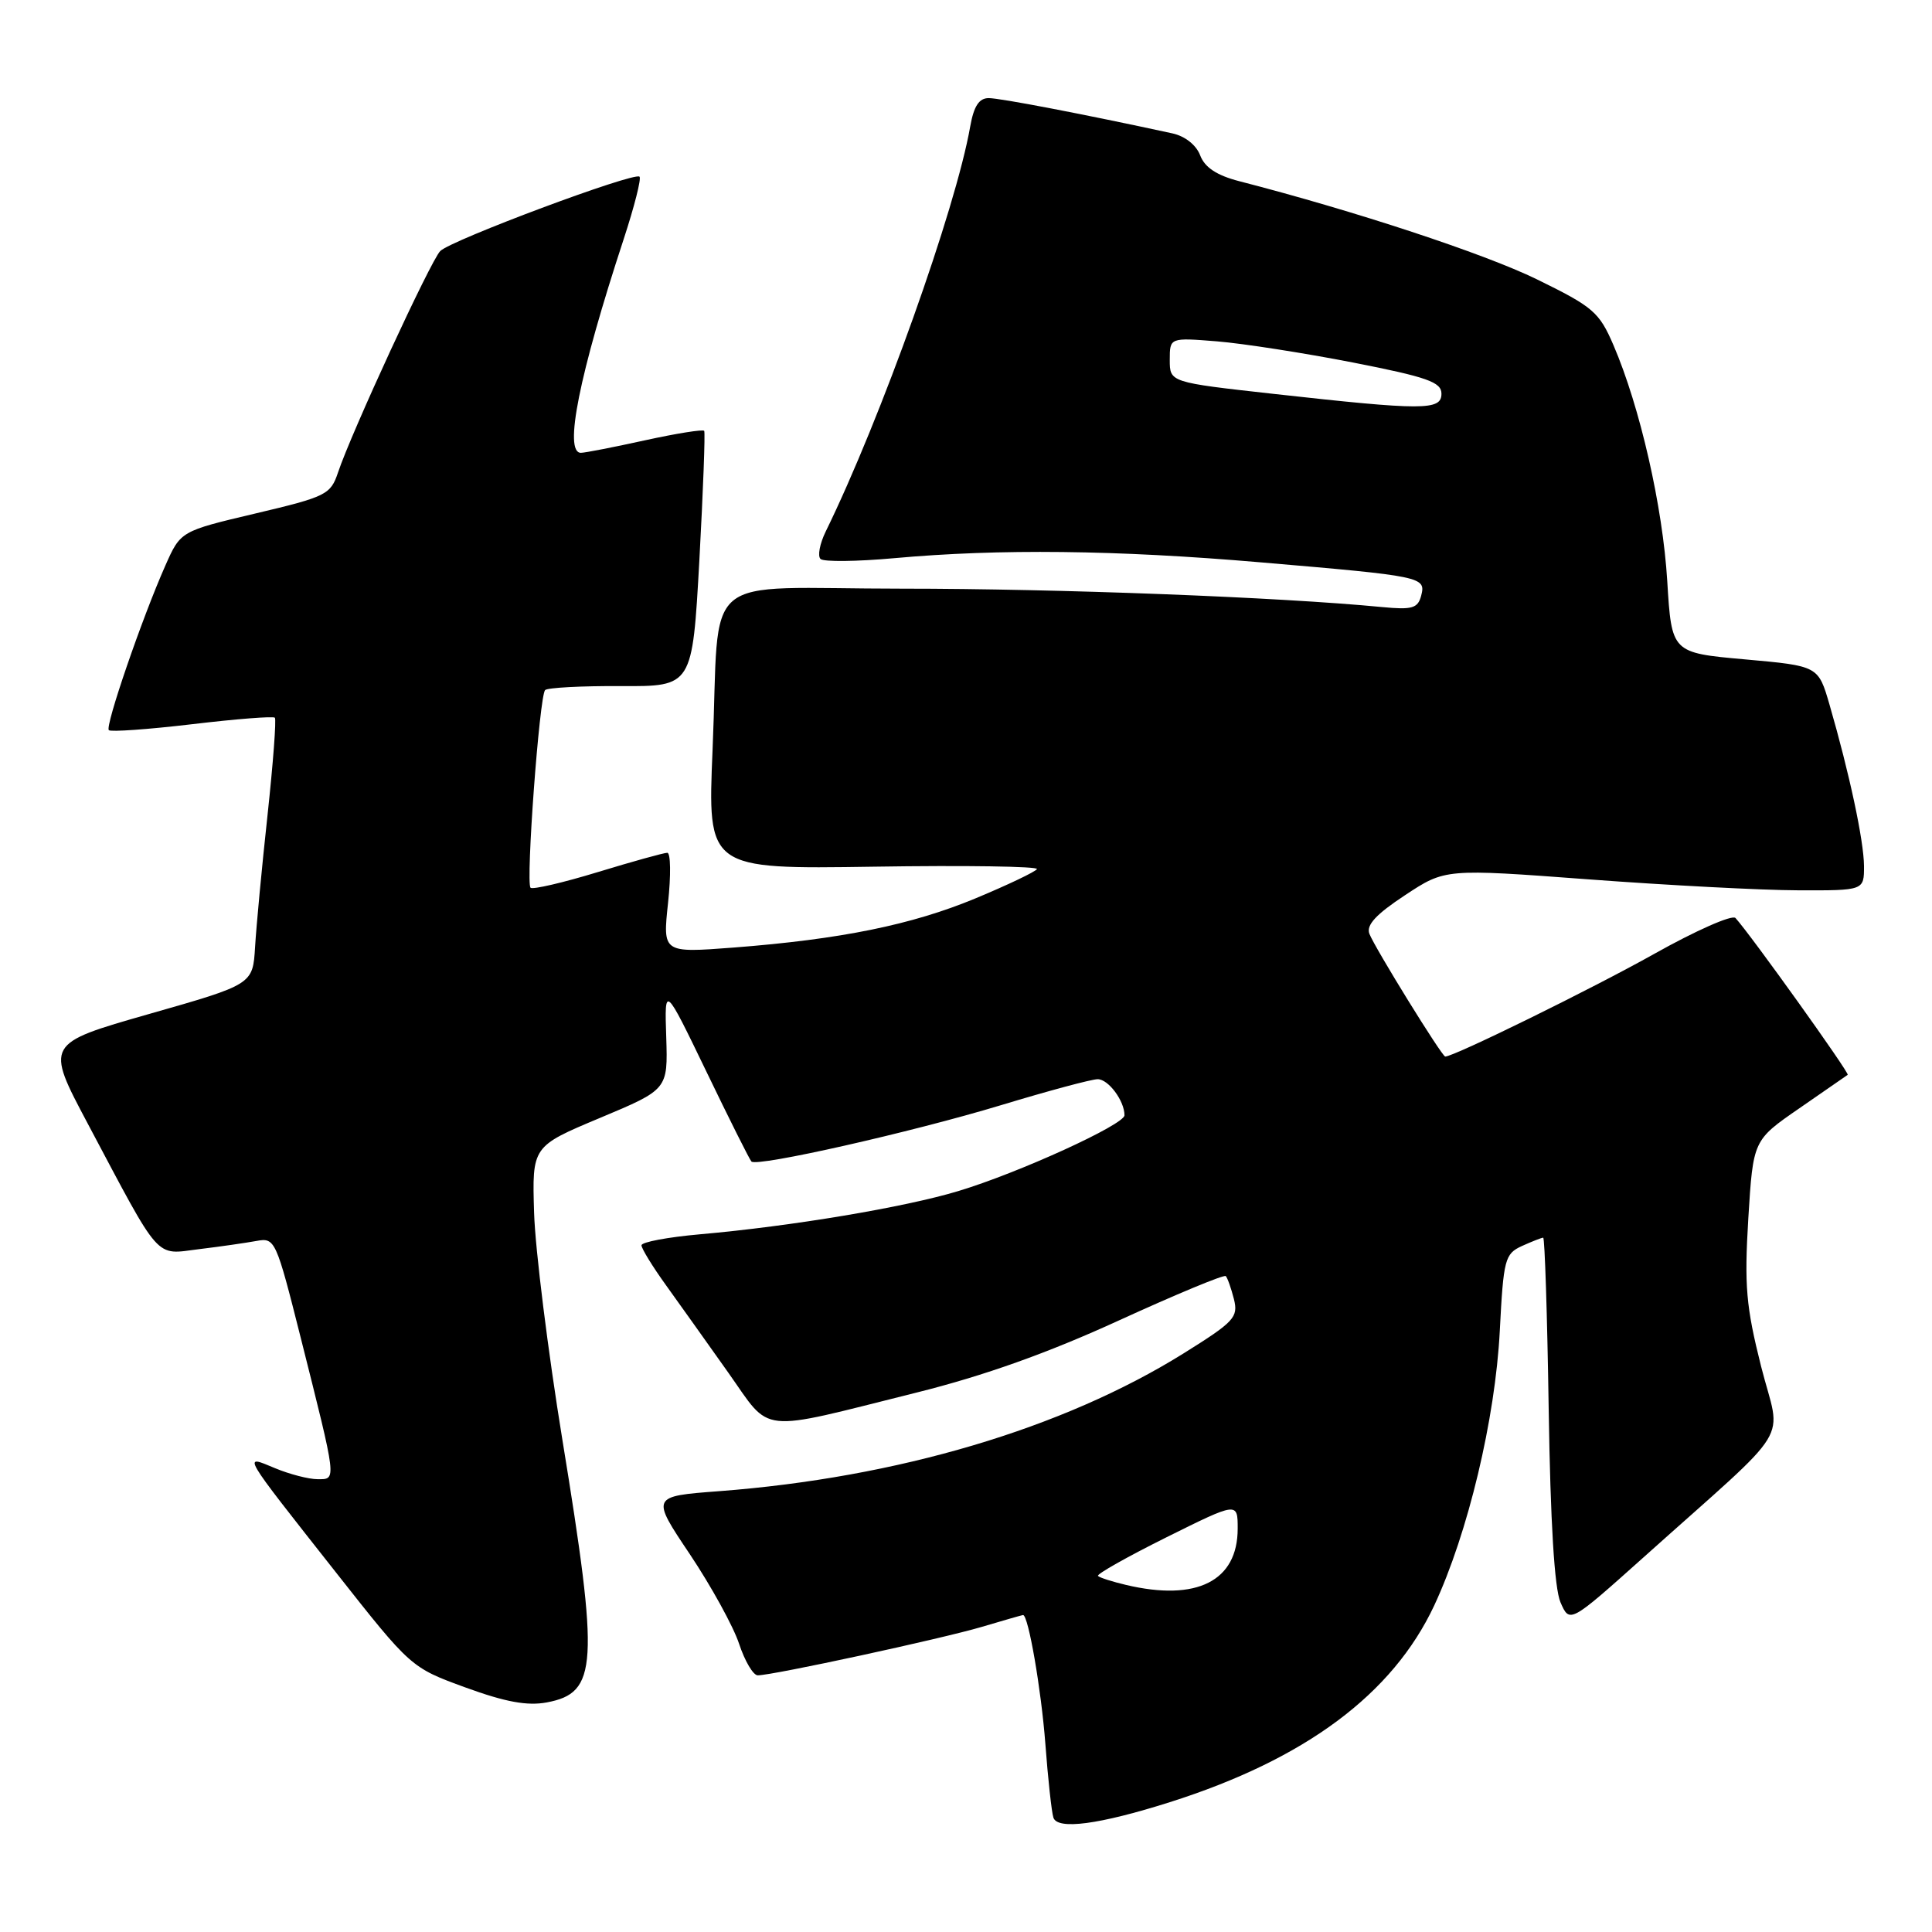 <?xml version="1.0" encoding="UTF-8" standalone="no"?>
<!DOCTYPE svg PUBLIC "-//W3C//DTD SVG 1.1//EN" "http://www.w3.org/Graphics/SVG/1.1/DTD/svg11.dtd" >
<svg xmlns="http://www.w3.org/2000/svg" xmlns:xlink="http://www.w3.org/1999/xlink" version="1.1" viewBox="0 0 256 256">
 <g >
 <path fill="currentColor"
d=" M 155.00 238.80 C 172.96 233.10 184.53 224.49 190.04 212.74 C 194.51 203.17 198.13 188.03 198.73 176.35 C 199.22 166.83 199.40 166.14 201.67 165.10 C 203.00 164.50 204.27 164.00 204.48 164.00 C 204.69 164.00 205.02 174.24 205.21 186.75 C 205.44 201.71 205.97 210.46 206.77 212.31 C 207.99 215.11 207.99 215.11 217.75 206.38 C 238.06 188.18 236.00 191.53 233.35 181.04 C 231.36 173.12 231.12 170.37 231.66 161.45 C 232.30 151.08 232.30 151.08 238.40 146.87 C 241.75 144.55 244.65 142.55 244.83 142.42 C 245.11 142.21 232.02 123.91 229.96 121.64 C 229.53 121.17 224.69 123.31 219.20 126.39 C 211.02 130.98 192.67 140.00 191.50 140.00 C 191.07 140.00 182.17 125.60 181.45 123.73 C 181.01 122.58 182.33 121.15 186.17 118.62 C 191.50 115.10 191.50 115.10 210.50 116.52 C 220.95 117.30 233.44 117.96 238.25 117.97 C 247.00 118.00 247.00 118.00 246.99 114.75 C 246.97 111.41 245.05 102.44 242.42 93.37 C 240.93 88.24 240.93 88.24 231.21 87.37 C 221.50 86.50 221.50 86.50 220.92 77.00 C 220.32 67.13 217.32 53.95 213.79 45.73 C 211.90 41.34 211.10 40.66 203.62 37.00 C 196.67 33.61 179.58 27.97 164.21 24.01 C 161.23 23.24 159.64 22.19 159.03 20.59 C 158.51 19.21 157.01 18.03 155.33 17.67 C 143.63 15.13 132.52 13.00 131.01 13.00 C 129.73 13.00 129.04 14.06 128.56 16.75 C 126.64 27.71 116.71 55.53 109.41 70.43 C 108.62 72.05 108.31 73.69 108.73 74.07 C 109.16 74.46 113.55 74.41 118.50 73.96 C 132.41 72.70 147.86 72.87 167.00 74.51 C 188.55 76.35 188.96 76.43 188.31 78.94 C 187.87 80.60 187.12 80.82 183.15 80.44 C 169.48 79.12 140.17 78.00 119.55 78.00 C 92.17 78.00 95.45 75.21 94.42 99.34 C 93.75 115.17 93.75 115.17 115.78 114.84 C 127.90 114.65 137.63 114.80 137.40 115.16 C 137.18 115.52 133.53 117.26 129.28 119.03 C 120.81 122.55 111.43 124.46 97.16 125.56 C 87.81 126.27 87.81 126.27 88.52 119.64 C 88.91 115.99 88.87 113.00 88.42 113.00 C 87.97 113.00 83.82 114.15 79.20 115.56 C 74.58 116.97 70.57 117.90 70.30 117.63 C 69.65 116.98 71.48 92.19 72.23 91.44 C 72.55 91.12 77.07 90.88 82.27 90.91 C 91.74 90.96 91.74 90.96 92.67 74.23 C 93.17 65.03 93.46 57.32 93.31 57.09 C 93.15 56.87 89.63 57.43 85.48 58.34 C 81.34 59.25 77.51 60.00 76.97 60.00 C 74.67 60.00 76.74 49.66 82.64 31.69 C 84.05 27.39 85.00 23.66 84.74 23.41 C 84.07 22.74 59.75 31.82 58.33 33.27 C 57.05 34.58 46.52 57.40 44.79 62.60 C 43.81 65.53 43.24 65.82 33.84 68.04 C 23.93 70.38 23.93 70.38 21.91 74.94 C 18.81 81.93 13.90 96.23 14.42 96.75 C 14.67 97.00 19.64 96.65 25.46 95.96 C 31.28 95.27 36.21 94.88 36.42 95.10 C 36.63 95.32 36.19 101.12 35.45 108.00 C 34.70 114.88 33.96 122.74 33.80 125.47 C 33.50 130.44 33.50 130.44 19.75 134.36 C 6.00 138.29 6.00 138.29 11.63 148.89 C 21.45 167.38 20.45 166.25 26.38 165.52 C 29.20 165.18 32.62 164.68 34.00 164.43 C 36.44 163.98 36.58 164.29 39.84 177.23 C 44.68 196.48 44.62 196.00 42.08 196.00 C 40.90 196.00 38.36 195.34 36.44 194.54 C 32.10 192.73 31.84 192.27 44.48 208.31 C 54.45 220.96 54.45 220.96 61.68 223.60 C 66.97 225.53 69.87 226.06 72.45 225.58 C 79.19 224.31 79.41 220.70 74.52 190.79 C 72.61 179.08 70.92 165.54 70.77 160.70 C 70.50 151.90 70.50 151.90 79.50 148.13 C 88.50 144.36 88.50 144.36 88.28 137.43 C 88.05 130.50 88.05 130.50 93.60 141.99 C 96.64 148.30 99.33 153.67 99.57 153.91 C 100.32 154.65 120.78 150.03 132.64 146.44 C 138.88 144.55 144.64 143.00 145.45 143.00 C 146.87 143.00 149.00 145.87 149.00 147.78 C 149.00 149.01 134.99 155.41 126.99 157.82 C 119.85 159.98 104.83 162.49 92.75 163.55 C 88.49 163.93 85.00 164.58 85.00 165.01 C 85.00 165.43 86.46 167.82 88.25 170.30 C 90.04 172.79 93.75 178.00 96.50 181.88 C 102.31 190.08 100.11 189.85 121.50 184.51 C 130.39 182.29 138.85 179.28 148.25 174.97 C 155.82 171.51 162.19 168.86 162.42 169.09 C 162.65 169.32 163.13 170.69 163.50 172.13 C 164.10 174.55 163.56 175.13 156.80 179.35 C 140.82 189.30 118.90 195.80 95.26 197.59 C 86.26 198.27 86.26 198.27 91.42 205.96 C 94.25 210.20 97.19 215.54 97.94 217.83 C 98.70 220.12 99.81 222.00 100.41 221.99 C 102.45 221.98 124.79 217.14 130.09 215.57 C 132.99 214.71 135.45 214.00 135.56 214.00 C 136.26 214.00 137.96 223.83 138.51 231.00 C 138.86 235.68 139.34 240.10 139.58 240.84 C 140.11 242.50 145.66 241.76 155.00 238.80 Z  M 149.20 210.01 C 147.38 209.58 145.71 209.05 145.49 208.82 C 145.26 208.60 149.34 206.30 154.54 203.71 C 164.00 199.01 164.00 199.01 164.00 202.55 C 164.00 209.50 158.58 212.23 149.20 210.01 Z  M 168.75 52.19 C 155.00 50.66 155.00 50.66 155.00 47.69 C 155.00 44.73 155.00 44.73 161.25 45.23 C 164.69 45.51 172.79 46.77 179.25 48.03 C 189.14 49.97 191.00 50.63 191.00 52.17 C 191.00 54.40 188.63 54.40 168.75 52.19 Z "/>
</g>
</svg>
